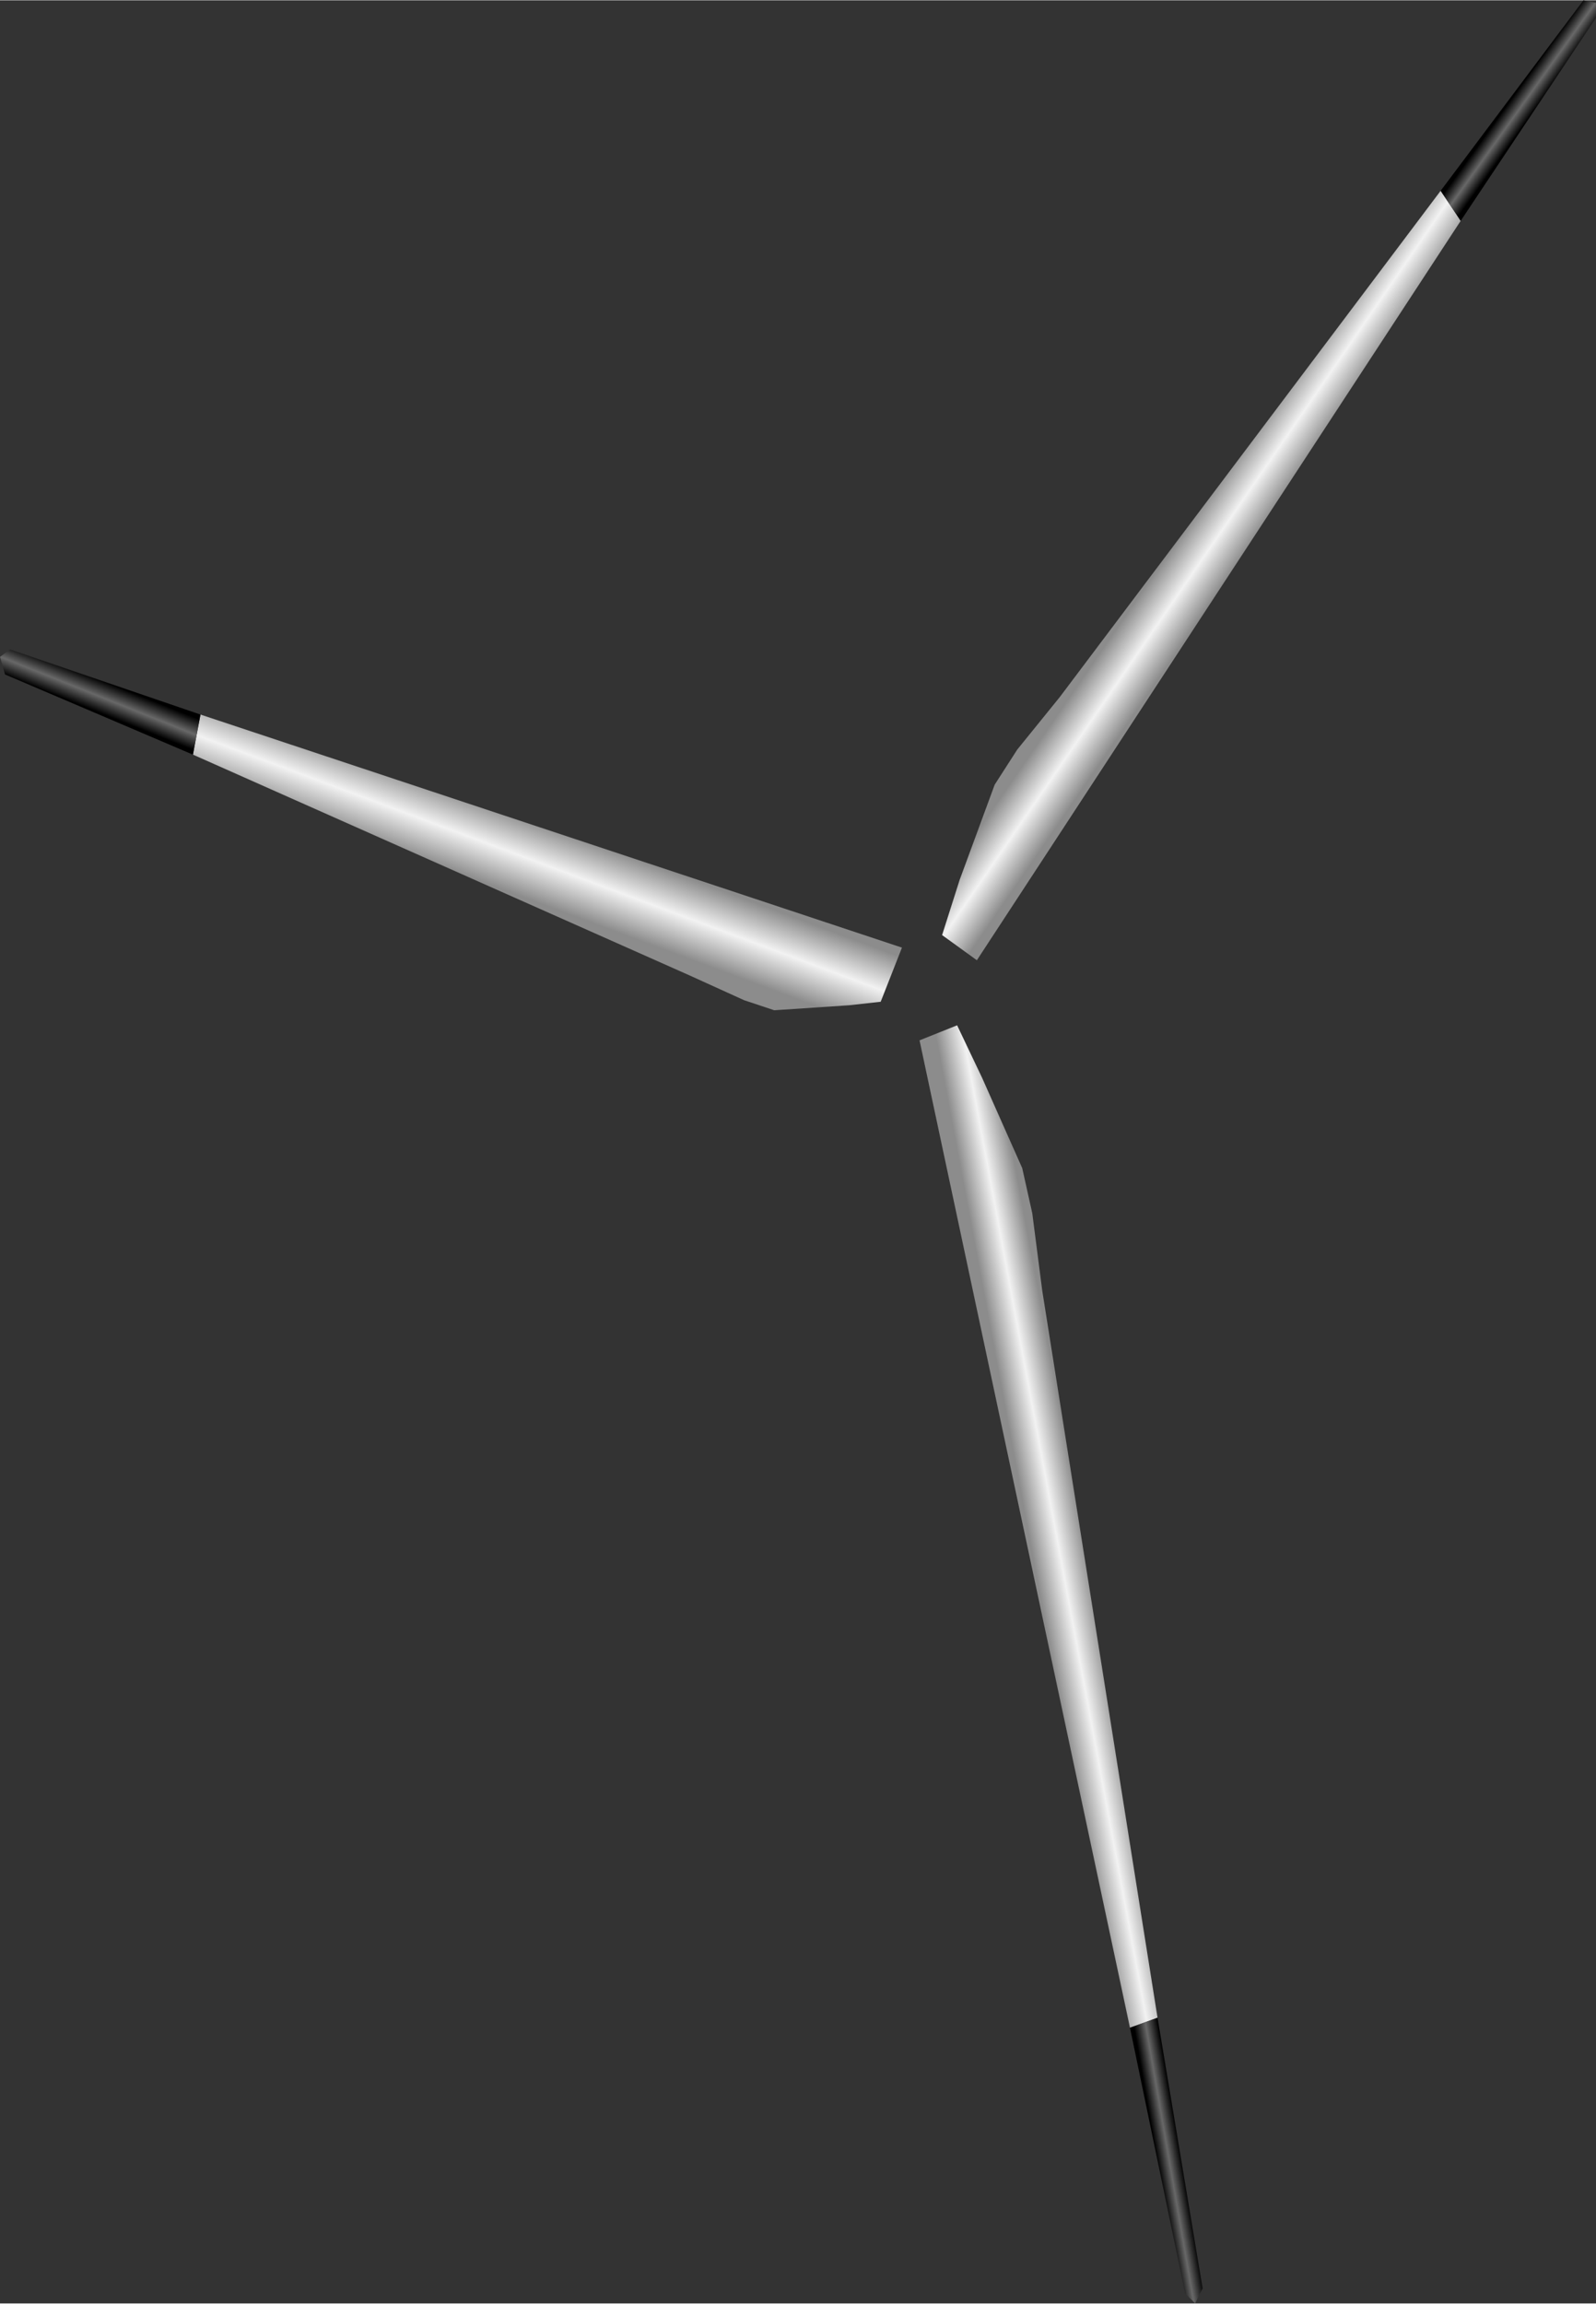 <!DOCTYPE svg PUBLIC "-//W3C//DTD SVG 1.1//EN" "http://www.w3.org/Graphics/SVG/1.1/DTD/svg11.dtd"><svg version="1.1" xmlns="http://www.w3.org/2000/svg" xmlns:xlink="http://www.w3.org/1999/xlink" width="79px" height="114px" viewBox="0 0 79.02 113.998" enable-background="new 0 0 79.02 113.998" xml:space="preserve">
<rect x="0" y="0" width="79.02" height="113.998" fill="#333333" stroke="none"/>
<g id="Group_Blades">
	<linearGradient id="SVGID_1_" gradientUnits="userSpaceOnUse" x1="50.886" y1="75.688" x2="53.523" y2="75.197">
		<stop offset="0" style="stop-color:#8C8C8C" />
		<stop offset="0.5" style="stop-color:#F2F2F2" />
		<stop offset="1" style="stop-color:#8C8C8C" />
	</linearGradient>
	<path fill="url(#SVGID_1_)" d="M45.527,51.478l10.419,48.874l1.365-0.496l-5.706-35.973l-0.496-3.846l-0.497-2.232l-1.984-4.466   l-1.24-2.605L45.527,51.478z" />
	<linearGradient id="SVGID_2_" gradientUnits="userSpaceOnUse" x1="26.052" y1="44.45" x2="27.363" y2="40.928">
		<stop offset="0" style="stop-color:#8C8C8C" />
		<stop offset="0.5" style="stop-color:#F2F2F2" />
		<stop offset="1" style="stop-color:#8C8C8C" />
	</linearGradient>
	<path fill="url(#SVGID_2_)" d="M44.657,46.889L9.925,35.353l-0.372,1.984l24.562,10.916l2.729,1.24l1.488,0.496l3.722-0.248   l1.55-0.172L44.657,46.889z" />
	<linearGradient id="SVGID_3_" gradientUnits="userSpaceOnUse" x1="57.971" y1="27.182" x2="60.533" y2="28.942">
		<stop offset="0" style="stop-color:#8C8C8C" />
		<stop offset="0.5" style="stop-color:#F2F2F2" />
		<stop offset="1" style="stop-color:#8C8C8C" />
	</linearGradient>
	<path fill="url(#SVGID_3_)" d="M48.366,47.514L72.32,10.916l-0.992-1.488L52.473,34.484l-2.109,2.605l-1.116,1.736l-1.736,4.714   l-0.868,2.729L48.366,47.514z" />
</g>
<g id="Group_BladeEdges">
	<linearGradient id="SVGID_4_" gradientUnits="userSpaceOnUse" x1="57.292" y1="107.091" x2="58.511" y2="106.88">
		<stop offset="0.02" style="stop-color:#000000" />
		<stop offset="0.5" style="stop-color:#686868" />
		<stop offset="1" style="stop-color:#000000" />
	</linearGradient>
	<path fill="url(#SVGID_4_)" d="M55.946,100.352l2.729,13.149l0.496,0.496l0.372-0.744l-2.232-13.397L55.946,100.352z" />
	<linearGradient id="SVGID_5_" gradientUnits="userSpaceOnUse" x1="4.668" y1="35.193" x2="5.248" y2="33.741">
		<stop offset="0.02" style="stop-color:#000000" />
		<stop offset="0.5" style="stop-color:#686868" />
		<stop offset="1" style="stop-color:#000000" />
	</linearGradient>
	<path fill="url(#SVGID_5_)" d="M9.925,35.353l-9.428-3.226L0.001,32.5l0.248,0.868l9.304,3.97L9.925,35.353z" />
	<linearGradient id="SVGID_6_" gradientUnits="userSpaceOnUse" x1="74.791" y1="4.891" x2="75.834" y2="5.638">
		<stop offset="0.02" style="stop-color:#000000" />
		<stop offset="0.5" style="stop-color:#686868" />
		<stop offset="1" style="stop-color:#000000" />
	</linearGradient>
	<path fill="url(#SVGID_6_)" d="M72.32,10.916l6.699-10.048V0.124L78.398,0l-7.07,9.428L72.32,10.916z" />
</g>
</svg>
